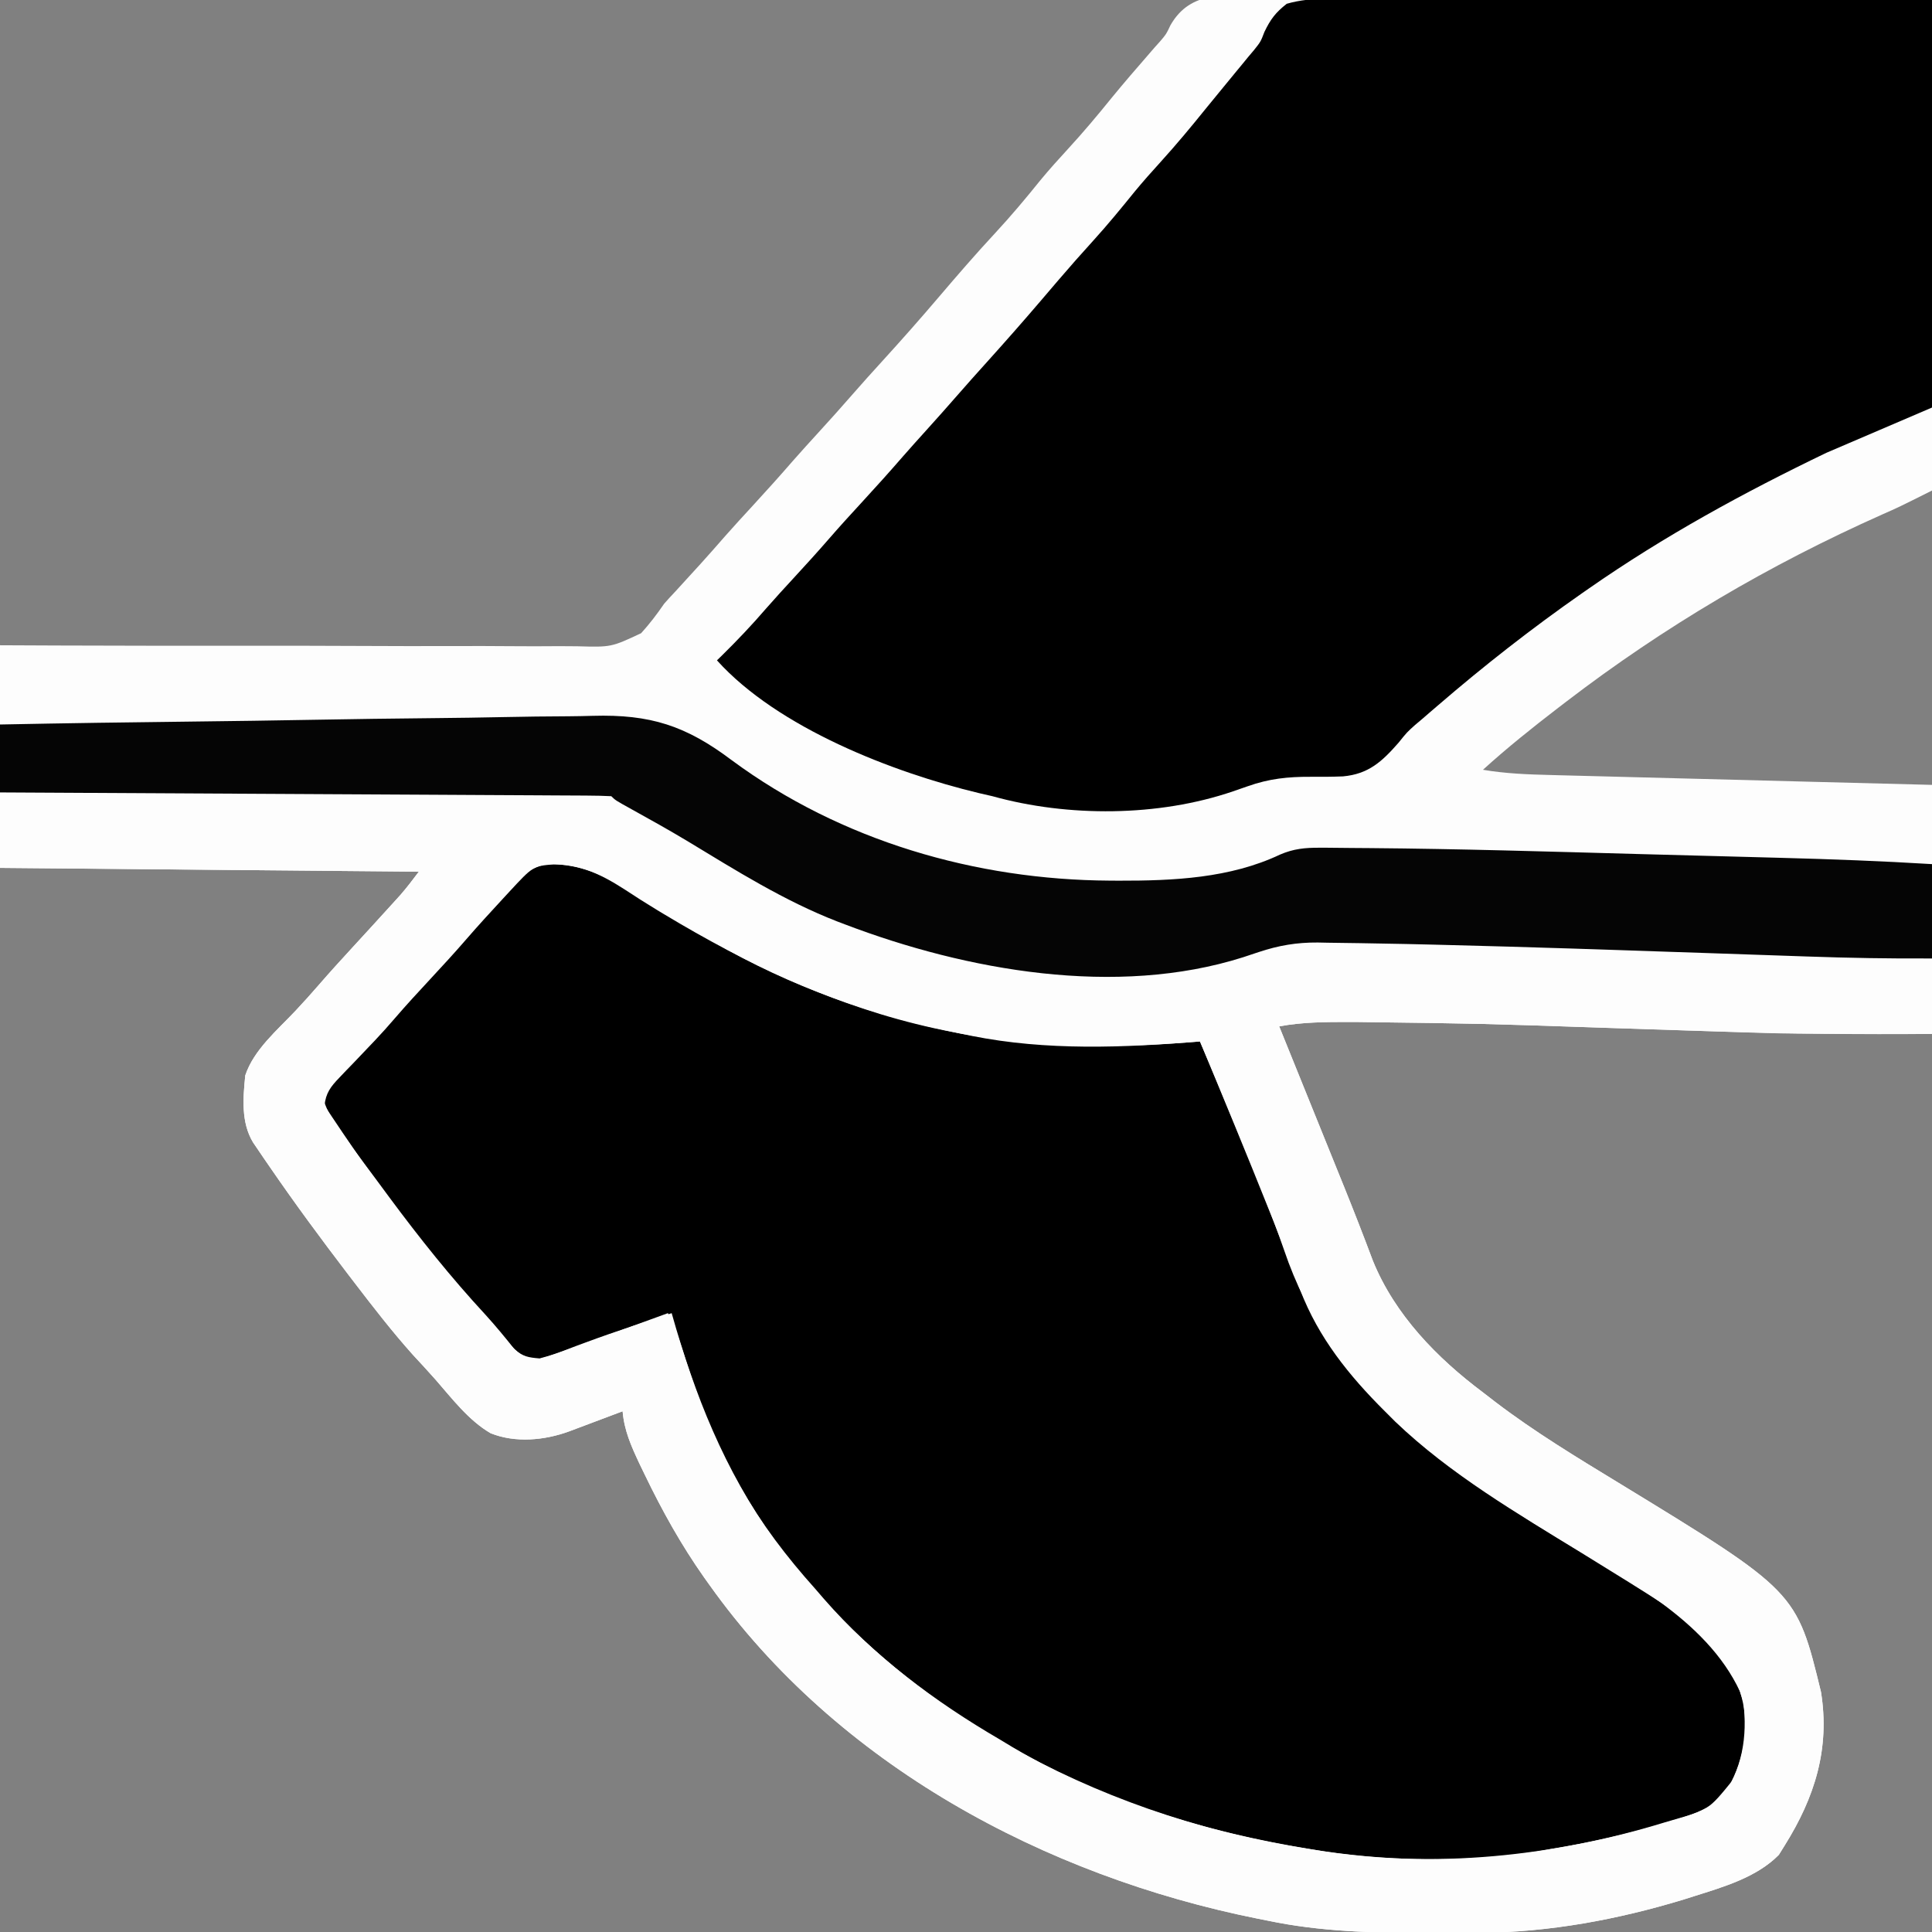 <?xml version="1.0" encoding="UTF-8"?>
<svg version="1.1" xmlns="http://www.w3.org/2000/svg" width="512" height="512">
<rect width="100%" height="100%" fill="#808080" stroke="none"/>
<path d="M0 0 C1.932 0.003 3.864 0.001 5.796 -0.004 C11.032 -0.007 16.266 0.046 21.501 0.109 C26.976 0.165 32.45 0.171 37.925 0.181 C48.288 0.209 58.65 0.283 69.012 0.374 C83.018 0.493 97.024 0.542 111.03 0.594 C133.092 0.679 155.152 0.858 177.213 1.022 C177.213 43.922 177.213 86.822 177.213 131.022 C168.292 135.482 168.292 135.482 164.026 137.362 C134.026 150.735 106.285 167.041 80.213 187.022 C79.537 187.539 78.861 188.057 78.165 188.59 C71.325 193.849 64.598 199.212 58.213 205.022 C64.242 206.043 70.182 206.265 76.289 206.411 C77.382 206.44 78.476 206.469 79.602 206.5 C83.2 206.596 86.799 206.686 90.397 206.776 C92.898 206.841 95.399 206.907 97.9 206.973 C103.8 207.128 109.7 207.28 115.6 207.43 C124.162 207.648 132.723 207.873 141.284 208.097 C153.26 208.41 165.237 208.715 177.213 209.022 C177.213 230.802 177.213 252.582 177.213 275.022 C139.402 275.022 139.402 275.022 123.213 274.466 C120.118 274.36 117.023 274.261 113.928 274.164 C106.256 273.921 98.584 273.666 90.912 273.412 C57.976 272.285 57.976 272.285 25.026 271.865 C24.013 271.863 24.013 271.863 22.979 271.86 C16.638 271.851 10.459 271.86 4.213 273.022 C4.465 273.644 4.717 274.267 4.977 274.908 C7.623 281.447 10.267 287.985 12.911 294.524 C13.895 296.958 14.879 299.391 15.864 301.824 C17.287 305.341 18.709 308.859 20.131 312.377 C20.565 313.448 20.998 314.518 21.445 315.621 C24.06 322.096 26.591 328.595 29.042 335.134 C34.844 349.437 46.041 360.917 58.213 370.022 C59.31 370.868 60.406 371.714 61.502 372.561 C71.918 380.496 83.041 387.218 94.213 394.022 C141.321 422.784 141.321 422.784 147.799 449.432 C150.204 464.473 146.14 477.321 138.213 490.022 C137.422 491.292 137.422 491.292 136.615 492.588 C130.755 498.525 122.021 501.062 114.213 503.522 C113.285 503.816 112.358 504.11 111.402 504.413 C94.015 509.705 75.683 513.13 57.483 513.225 C56.578 513.232 55.673 513.239 54.741 513.246 C51.836 513.264 48.931 513.27 46.026 513.272 C45.034 513.272 44.043 513.273 43.022 513.274 C28.871 513.258 15.109 512.935 1.213 510.022 C0.322 509.845 -0.57 509.668 -1.489 509.486 C-57.943 498.158 -112.891 468.688 -146.787 421.022 C-147.457 420.086 -147.457 420.086 -148.14 419.131 C-154.262 410.451 -159.298 401.399 -163.912 391.834 C-164.386 390.854 -164.859 389.874 -165.347 388.864 C-167.501 384.266 -169.356 380.151 -169.787 375.022 C-170.907 375.443 -172.027 375.865 -173.181 376.299 C-174.654 376.852 -176.127 377.406 -177.599 377.959 C-178.337 378.237 -179.075 378.515 -179.836 378.801 C-180.548 379.069 -181.26 379.336 -181.994 379.612 C-182.648 379.858 -183.303 380.104 -183.978 380.357 C-190.45 382.734 -198.236 383.482 -204.787 380.834 C-210.611 377.432 -214.968 371.678 -219.36 366.645 C-221.315 364.42 -223.338 362.258 -225.349 360.084 C-230.812 353.977 -235.813 347.527 -240.787 341.022 C-241.362 340.271 -241.938 339.52 -242.531 338.746 C-249.623 329.465 -256.547 320.087 -263.162 310.459 C-263.715 309.656 -264.269 308.853 -264.839 308.025 C-265.345 307.28 -265.851 306.535 -266.373 305.768 C-266.817 305.115 -267.261 304.462 -267.718 303.789 C-270.942 298.459 -270.38 292.01 -269.787 286.022 C-267.547 279.243 -261.288 274.002 -256.482 268.897 C-254.366 266.64 -252.307 264.363 -250.287 262.022 C-247.386 258.677 -244.409 255.406 -241.412 252.147 C-237.859 248.281 -234.311 244.413 -230.787 240.522 C-229.735 239.362 -229.735 239.362 -228.662 238.178 C-226.944 236.203 -225.357 234.116 -223.787 232.022 C-260.417 231.692 -297.047 231.362 -334.787 231.022 C-334.787 211.552 -334.787 192.082 -334.787 172.022 C-329.775 172.044 -324.763 172.066 -319.6 172.089 C-303.043 172.154 -286.487 172.166 -269.931 172.149 C-259.892 172.14 -249.854 172.15 -239.816 172.203 C-231.064 172.25 -222.314 172.262 -213.562 172.232 C-208.93 172.217 -204.299 172.219 -199.666 172.264 C-195.301 172.306 -190.939 172.3 -186.574 172.259 C-184.976 172.252 -183.379 172.262 -181.781 172.291 C-172.813 172.54 -172.813 172.54 -164.886 168.83 C-162.617 166.332 -160.691 163.803 -158.787 161.022 C-157.796 159.895 -156.786 158.785 -155.748 157.701 C-151.323 152.902 -146.937 148.08 -142.662 143.147 C-140.241 140.403 -137.765 137.713 -135.287 135.022 C-131.666 131.089 -128.097 127.12 -124.595 123.08 C-122.357 120.532 -120.073 118.028 -117.787 115.522 C-114.922 112.381 -112.075 109.231 -109.287 106.022 C-106.499 102.813 -103.652 99.663 -100.787 96.522 C-95.79 91.037 -90.884 85.489 -86.076 79.838 C-81.173 74.082 -76.246 68.374 -71.099 62.834 C-66.876 58.287 -62.924 53.57 -59.033 48.737 C-56.699 45.915 -54.267 43.216 -51.787 40.522 C-47.753 36.134 -43.951 31.616 -40.209 26.979 C-36.95 22.999 -33.59 19.11 -30.211 15.231 C-29.502 14.412 -29.502 14.412 -28.779 13.576 C-28.308 13.052 -27.836 12.527 -27.351 11.987 C-25.711 10.061 -25.711 10.061 -24.624 7.742 C-19.195 -1.824 -9.677 -0.178 0 0 Z " fill="#FDFDFD" transform="translate(334.787,-1.022)"/>
<path d="M0 0 C11.83 0.134 21.583 7.899 31.312 13.938 C34.261 15.725 37.221 17.493 40.188 19.25 C41.21 19.856 41.21 19.856 42.252 20.474 C62.692 32.437 85.136 40.315 108.312 44.938 C109.102 45.101 109.892 45.265 110.706 45.434 C130.635 49.444 151.152 48.587 171.312 46.938 C177.549 61.901 183.732 76.884 189.75 91.938 C190.233 93.145 190.716 94.352 191.214 95.596 C193.502 101.335 195.741 107.084 197.902 112.871 C202.745 125.479 210.824 135.501 220.312 144.938 C221.226 145.851 222.14 146.765 223.082 147.707 C237.719 161.704 255.412 172.004 272.578 182.562 C310.015 205.647 310.015 205.647 315.312 221.938 C316.443 231.115 315.055 240.121 309.297 247.531 C305.252 250.792 301.187 252.034 296.25 253.5 C295.279 253.797 294.308 254.095 293.308 254.401 C283.755 257.247 274.135 259.291 264.312 260.938 C262.456 261.276 262.456 261.276 260.562 261.621 C241.005 264.677 219.834 264.209 200.312 260.938 C199.409 260.792 198.505 260.647 197.573 260.497 C143.515 251.55 91.127 223.836 58.477 178.954 C45.228 160.291 37.5 140.855 31.312 118.938 C28.666 119.81 26.02 120.686 23.375 121.562 C22.57 121.828 21.764 122.094 20.935 122.367 C16.767 123.751 12.623 125.175 8.508 126.707 C7.75 126.987 6.992 127.266 6.211 127.554 C4.765 128.091 3.323 128.638 1.885 129.196 C-4.811 131.668 -4.811 131.668 -8.688 129.938 C-11.155 127.834 -13.286 125.483 -15.438 123.062 C-16.059 122.378 -16.681 121.693 -17.322 120.988 C-22.309 115.459 -27.087 109.793 -31.688 103.938 C-32.755 102.6 -33.823 101.263 -34.891 99.926 C-43.343 89.268 -51.149 78.257 -58.688 66.938 C-59.347 65.948 -60.008 64.957 -60.688 63.938 C-60.363 60.618 -59.046 58.904 -56.773 56.547 C-55.885 55.613 -55.885 55.613 -54.978 54.66 C-54.346 54.009 -53.714 53.358 -53.062 52.688 C-51.77 51.332 -50.478 49.975 -49.188 48.617 C-48.573 47.974 -47.958 47.33 -47.324 46.667 C-45.518 44.758 -43.774 42.806 -42.062 40.812 C-39.02 37.276 -35.86 33.857 -32.688 30.438 C-29.476 26.975 -26.276 23.511 -23.188 19.938 C-19.992 16.242 -16.689 12.651 -13.375 9.062 C-12.846 8.49 -12.318 7.918 -11.773 7.328 C-5.432 0.478 -5.432 0.478 0 0 Z " fill="#000000" transform="translate(146.688,229.062)"/>
<path d="M0 0 C13.769 -0.039 27.536 0 41.305 0.034 C41.305 35.674 41.305 71.314 41.305 108.034 C32.065 111.994 22.825 115.954 13.305 120.034 C-8.641 130.596 -29.711 142.102 -49.695 156.034 C-50.282 156.442 -50.868 156.85 -51.473 157.27 C-64.758 166.549 -77.425 176.453 -89.695 187.034 C-90.411 187.649 -91.128 188.263 -91.867 188.897 C-92.491 189.437 -93.114 189.977 -93.757 190.534 C-94.385 191.062 -95.013 191.591 -95.66 192.135 C-97.848 194.099 -97.848 194.099 -100.074 196.87 C-104.423 201.835 -107.999 205.166 -114.796 205.784 C-117.649 205.898 -120.487 205.908 -123.342 205.891 C-129.386 205.862 -134.37 206.384 -140.07 208.409 C-140.716 208.632 -141.362 208.856 -142.027 209.087 C-142.664 209.308 -143.3 209.529 -143.956 209.756 C-163.693 216.5 -187.686 216.609 -207.695 211.034 C-208.856 210.767 -210.018 210.5 -211.214 210.225 C-234.069 204.749 -264.583 192.923 -280.695 175.034 C-280.198 174.549 -279.702 174.064 -279.191 173.565 C-275.179 169.607 -271.35 165.571 -267.675 161.299 C-265.229 158.501 -262.714 155.767 -260.195 153.034 C-257.156 149.734 -254.133 146.424 -251.195 143.034 C-248.256 139.643 -245.234 136.334 -242.195 133.034 C-238.553 129.078 -234.96 125.088 -231.437 121.026 C-229.38 118.673 -227.289 116.353 -225.195 114.034 C-222.505 111.053 -219.832 108.061 -217.195 105.034 C-214.558 102.006 -211.885 99.014 -209.195 96.034 C-204.362 90.673 -199.597 85.264 -194.91 79.776 C-193.88 78.57 -192.85 77.364 -191.82 76.159 C-191.04 75.246 -191.04 75.246 -190.245 74.315 C-187.216 70.777 -184.143 67.29 -181.007 63.846 C-177.156 59.607 -173.546 55.204 -169.945 50.752 C-167.76 48.112 -165.503 45.566 -163.195 43.034 C-158.962 38.377 -154.967 33.564 -151.018 28.666 C-149.516 26.813 -148 24.972 -146.484 23.131 C-145.346 21.745 -144.208 20.358 -143.07 18.971 C-142.543 18.335 -142.017 17.699 -141.475 17.043 C-140.957 16.41 -140.439 15.776 -139.906 15.124 C-139.392 14.516 -138.878 13.908 -138.349 13.282 C-136.604 11.09 -136.604 11.09 -135.609 8.489 C-134.006 5.15 -132.634 3.327 -129.695 1.034 C-122.805 -0.956 -115.2 -0.266 -108.109 -0.162 C-105.917 -0.165 -103.725 -0.174 -101.533 -0.186 C-95.671 -0.207 -89.811 -0.168 -83.949 -0.117 C-77.911 -0.074 -71.874 -0.088 -65.836 -0.097 C-56.245 -0.104 -46.655 -0.081 -37.064 -0.029 C-24.709 0.037 -12.355 0.035 0 0 Z " fill="#000000" transform="translate(470.695,-0.034)"/>
<path d="M0 0 C20.863 -0.209 41.726 -0.369 62.589 -0.466 C72.278 -0.513 81.966 -0.576 91.655 -0.679 C100.105 -0.769 108.555 -0.827 117.005 -0.847 C121.475 -0.858 125.943 -0.886 130.412 -0.952 C134.631 -1.013 138.847 -1.031 143.066 -1.018 C144.603 -1.02 146.14 -1.038 147.677 -1.073 C158.986 -1.317 166.122 1.391 175.364 7.877 C177.882 9.605 180.514 11.126 183.152 12.66 C184.105 13.222 185.057 13.784 186.038 14.363 C207.968 27.218 229.874 38.055 255 43 C255.695 43.143 256.39 43.286 257.106 43.433 C281.062 48.351 307.842 49.89 331.383 42.034 C338.021 39.836 343.815 38.659 350.828 38.801 C351.715 38.81 352.601 38.819 353.514 38.828 C356.677 38.868 359.838 38.932 363 39 C364.866 39.039 364.866 39.039 366.77 39.078 C376.43 39.282 386.088 39.54 395.746 39.808 C398.212 39.876 400.677 39.943 403.142 40.01 C425.66 40.622 448.175 41.294 470.688 42.062 C471.875 42.103 473.063 42.143 474.287 42.184 C486.874 42.611 499.435 43.136 512 44 C512 50.6 512 57.2 512 64 C493.005 64.183 474.049 63.941 455.062 63.344 C454.011 63.311 452.96 63.278 451.877 63.244 C443.151 62.968 434.425 62.68 425.699 62.391 C392.763 61.264 392.763 61.264 359.812 60.844 C359.137 60.842 358.462 60.84 357.766 60.838 C351.425 60.829 345.246 60.839 339 62 C339.252 62.623 339.504 63.245 339.764 63.887 C342.41 70.425 345.054 76.964 347.698 83.503 C348.681 85.936 349.666 88.369 350.651 90.802 C352.074 94.32 353.496 97.838 354.918 101.355 C355.352 102.426 355.785 103.496 356.232 104.599 C358.847 111.074 361.378 117.574 363.829 124.113 C369.631 138.415 380.828 149.895 393 159 C394.097 159.846 395.193 160.692 396.289 161.539 C406.705 169.474 417.828 176.196 429 183 C476.108 211.763 476.108 211.763 482.586 238.41 C484.991 253.452 480.927 266.299 473 279 C472.209 280.27 472.209 280.27 471.402 281.566 C465.542 287.503 456.808 290.04 449 292.5 C448.072 292.794 447.145 293.088 446.189 293.391 C428.801 298.683 410.47 302.109 392.27 302.203 C391.365 302.21 390.46 302.217 389.528 302.224 C386.623 302.242 383.718 302.248 380.812 302.25 C379.821 302.251 378.83 302.251 377.809 302.252 C363.657 302.237 349.896 301.913 336 299 C335.108 298.823 334.217 298.646 333.298 298.464 C276.844 287.136 221.896 257.666 188 210 C187.33 209.064 187.33 209.064 186.647 208.109 C180.525 199.429 175.488 190.377 170.875 180.812 C170.401 179.832 169.928 178.852 169.439 177.842 C167.286 173.245 165.431 169.129 165 164 C163.88 164.422 162.76 164.843 161.605 165.277 C160.133 165.831 158.66 166.384 157.188 166.938 C156.45 167.215 155.712 167.493 154.951 167.779 C153.883 168.181 153.883 168.181 152.793 168.59 C152.138 168.836 151.484 169.082 150.809 169.336 C144.337 171.712 136.551 172.461 130 169.812 C124.176 166.41 119.819 160.656 115.427 155.624 C113.471 153.398 111.449 151.237 109.438 149.062 C103.975 142.955 98.974 136.505 94 130 C93.424 129.249 92.849 128.498 92.256 127.724 C85.164 118.444 78.24 109.065 71.625 99.438 C71.072 98.634 70.518 97.831 69.948 97.003 C69.442 96.258 68.936 95.514 68.414 94.746 C67.97 94.093 67.526 93.44 67.069 92.767 C63.845 87.437 64.407 80.988 65 75 C67.24 68.221 73.499 62.98 78.305 57.875 C80.42 55.618 82.48 53.342 84.5 51 C87.401 47.655 90.378 44.384 93.375 41.125 C96.928 37.26 100.476 33.391 104 29.5 C105.052 28.34 105.052 28.34 106.125 27.156 C107.843 25.181 109.429 23.094 111 21 C74.37 20.67 37.74 20.34 0 20 C0 13.4 0 6.8 0 0 Z M131 30 C129.88 31.275 128.755 32.547 127.625 33.812 C126.809 34.766 126.809 34.766 125.977 35.738 C123.376 38.714 120.689 41.604 118 44.5 C114.788 47.963 111.589 51.426 108.5 55 C105.411 58.574 102.21 62.036 99 65.5 C97.965 66.625 96.93 67.75 95.895 68.875 C94.163 70.754 92.416 72.603 90.637 74.438 C89.672 75.458 89.672 75.458 88.688 76.5 C88.134 77.067 87.581 77.634 87.012 78.219 C85.824 79.977 85.824 79.977 85.969 82.199 C87.525 86.427 90.125 89.725 92.812 93.312 C93.394 94.102 93.976 94.892 94.575 95.705 C96.375 98.143 98.187 100.572 100 103 C101.072 104.45 102.144 105.901 103.215 107.352 C111.212 118.145 119.514 128.543 128.645 138.41 C131.327 141.36 133.853 144.417 136.332 147.539 C138.615 149.538 139.959 149.736 143 150 C145.743 149.265 148.277 148.46 150.926 147.473 C152.047 147.071 152.047 147.071 153.191 146.661 C155.569 145.806 157.941 144.935 160.312 144.062 C161.927 143.479 163.543 142.896 165.158 142.314 C169.11 140.889 173.056 139.449 177 138 C178.575 140.958 179.672 143.879 180.664 147.078 C184.534 159.292 188.613 170.872 195 182 C195.379 182.664 195.758 183.329 196.148 184.013 C201.854 193.88 208.401 202.528 216 211 C216.762 211.883 217.524 212.766 218.309 213.676 C231.56 228.864 247.645 240.889 265 251 C266.084 251.655 267.168 252.31 268.285 252.984 C292.559 267.364 319.263 275.431 347 280 C347.778 280.131 348.556 280.263 349.357 280.398 C379.818 285.312 411.634 282.01 441 273 C441.69 272.798 442.38 272.595 443.091 272.387 C452.807 269.608 452.807 269.608 459 262 C462.592 254.681 463.657 246.105 461.121 238.293 C452.068 218.841 429.707 207.933 412.184 197.208 C381.156 178.186 352.417 157.197 340.305 121.305 C336.859 111.335 332.853 101.615 328.812 91.875 C328.094 90.133 327.376 88.391 326.658 86.648 C323.812 79.748 320.954 72.855 318 66 C317.15 66.069 316.299 66.137 315.423 66.208 C293.24 67.907 271.813 67.627 250 63 C249.164 62.823 248.327 62.647 247.465 62.465 C221.879 56.84 198.274 45.71 175.938 32.25 C175.052 31.716 175.052 31.716 174.148 31.172 C171.217 29.391 168.33 27.561 165.469 25.668 C158.585 21.235 152.597 18.582 144.262 19.086 C138.148 20.799 134.836 25.175 131 30 Z " fill="#FDFDFD" transform="translate(0,210)"/>
<path d="M0 0 C10.881 -0.198 21.763 -0.347 32.645 -0.45 C38.689 -0.509 44.732 -0.59 50.775 -0.722 C56.555 -0.847 62.333 -0.913 68.115 -0.937 C70.253 -0.956 72.392 -0.996 74.53 -1.058 C89.798 -1.488 99.213 1.542 111.434 10.762 C140.344 32.094 176.018 42.419 211.563 42.616 C212.359 42.62 213.154 42.625 213.973 42.63 C228.38 42.659 243.422 41.988 256.664 35.712 C260.245 34.176 263.245 33.875 267.17 33.897 C268.147 33.898 268.147 33.898 269.144 33.898 C271.343 33.904 273.541 33.933 275.739 33.963 C277.352 33.975 278.965 33.986 280.578 33.997 C304.315 34.195 328.049 34.919 351.776 35.573 C356.946 35.714 362.116 35.85 367.286 35.985 C372.332 36.118 377.377 36.253 382.423 36.389 C384.8 36.453 387.177 36.517 389.554 36.579 C402.866 36.933 416.146 37.429 429.438 38.241 C429.438 46.491 429.438 54.741 429.438 63.241 C418.336 63.305 407.273 63.106 396.178 62.716 C393.351 62.616 390.523 62.52 387.696 62.425 C381.652 62.221 375.608 62.012 369.563 61.803 C346.313 61.001 323.063 60.215 299.806 59.643 C298.97 59.622 298.135 59.601 297.274 59.579 C292.494 59.458 287.714 59.356 282.932 59.281 C281.187 59.253 279.441 59.221 277.696 59.187 C274.882 59.135 272.069 59.101 269.255 59.071 C268.399 59.053 267.543 59.035 266.661 59.017 C261.075 58.981 256.295 59.79 251.001 61.553 C250.283 61.791 249.565 62.03 248.825 62.275 C247.855 62.598 247.855 62.598 246.864 62.928 C213.254 73.573 173.57 66.472 141.438 54.241 C140.405 53.85 140.405 53.85 139.351 53.451 C125.216 47.961 112.475 39.925 99.552 32.104 C94.706 29.204 89.786 26.444 84.842 23.716 C80.526 21.328 80.526 21.328 79.438 20.241 C77.351 20.132 75.259 20.094 73.168 20.083 C72.506 20.078 71.843 20.073 71.161 20.068 C68.925 20.052 66.69 20.044 64.454 20.035 C62.858 20.026 61.261 20.016 59.665 20.005 C55.318 19.978 50.972 19.957 46.625 19.937 C42.087 19.916 37.549 19.888 33.011 19.861 C24.412 19.811 15.813 19.766 7.214 19.723 C-2.573 19.674 -12.36 19.619 -22.147 19.564 C-42.285 19.45 -62.423 19.343 -82.562 19.241 C-82.562 13.301 -82.562 7.361 -82.562 1.241 C-65.315 0.898 -48.07 0.642 -30.821 0.453 C-20.546 0.338 -10.273 0.188 0 0 Z " fill="#050505" transform="translate(82.562,190.759)"/>
</svg>
